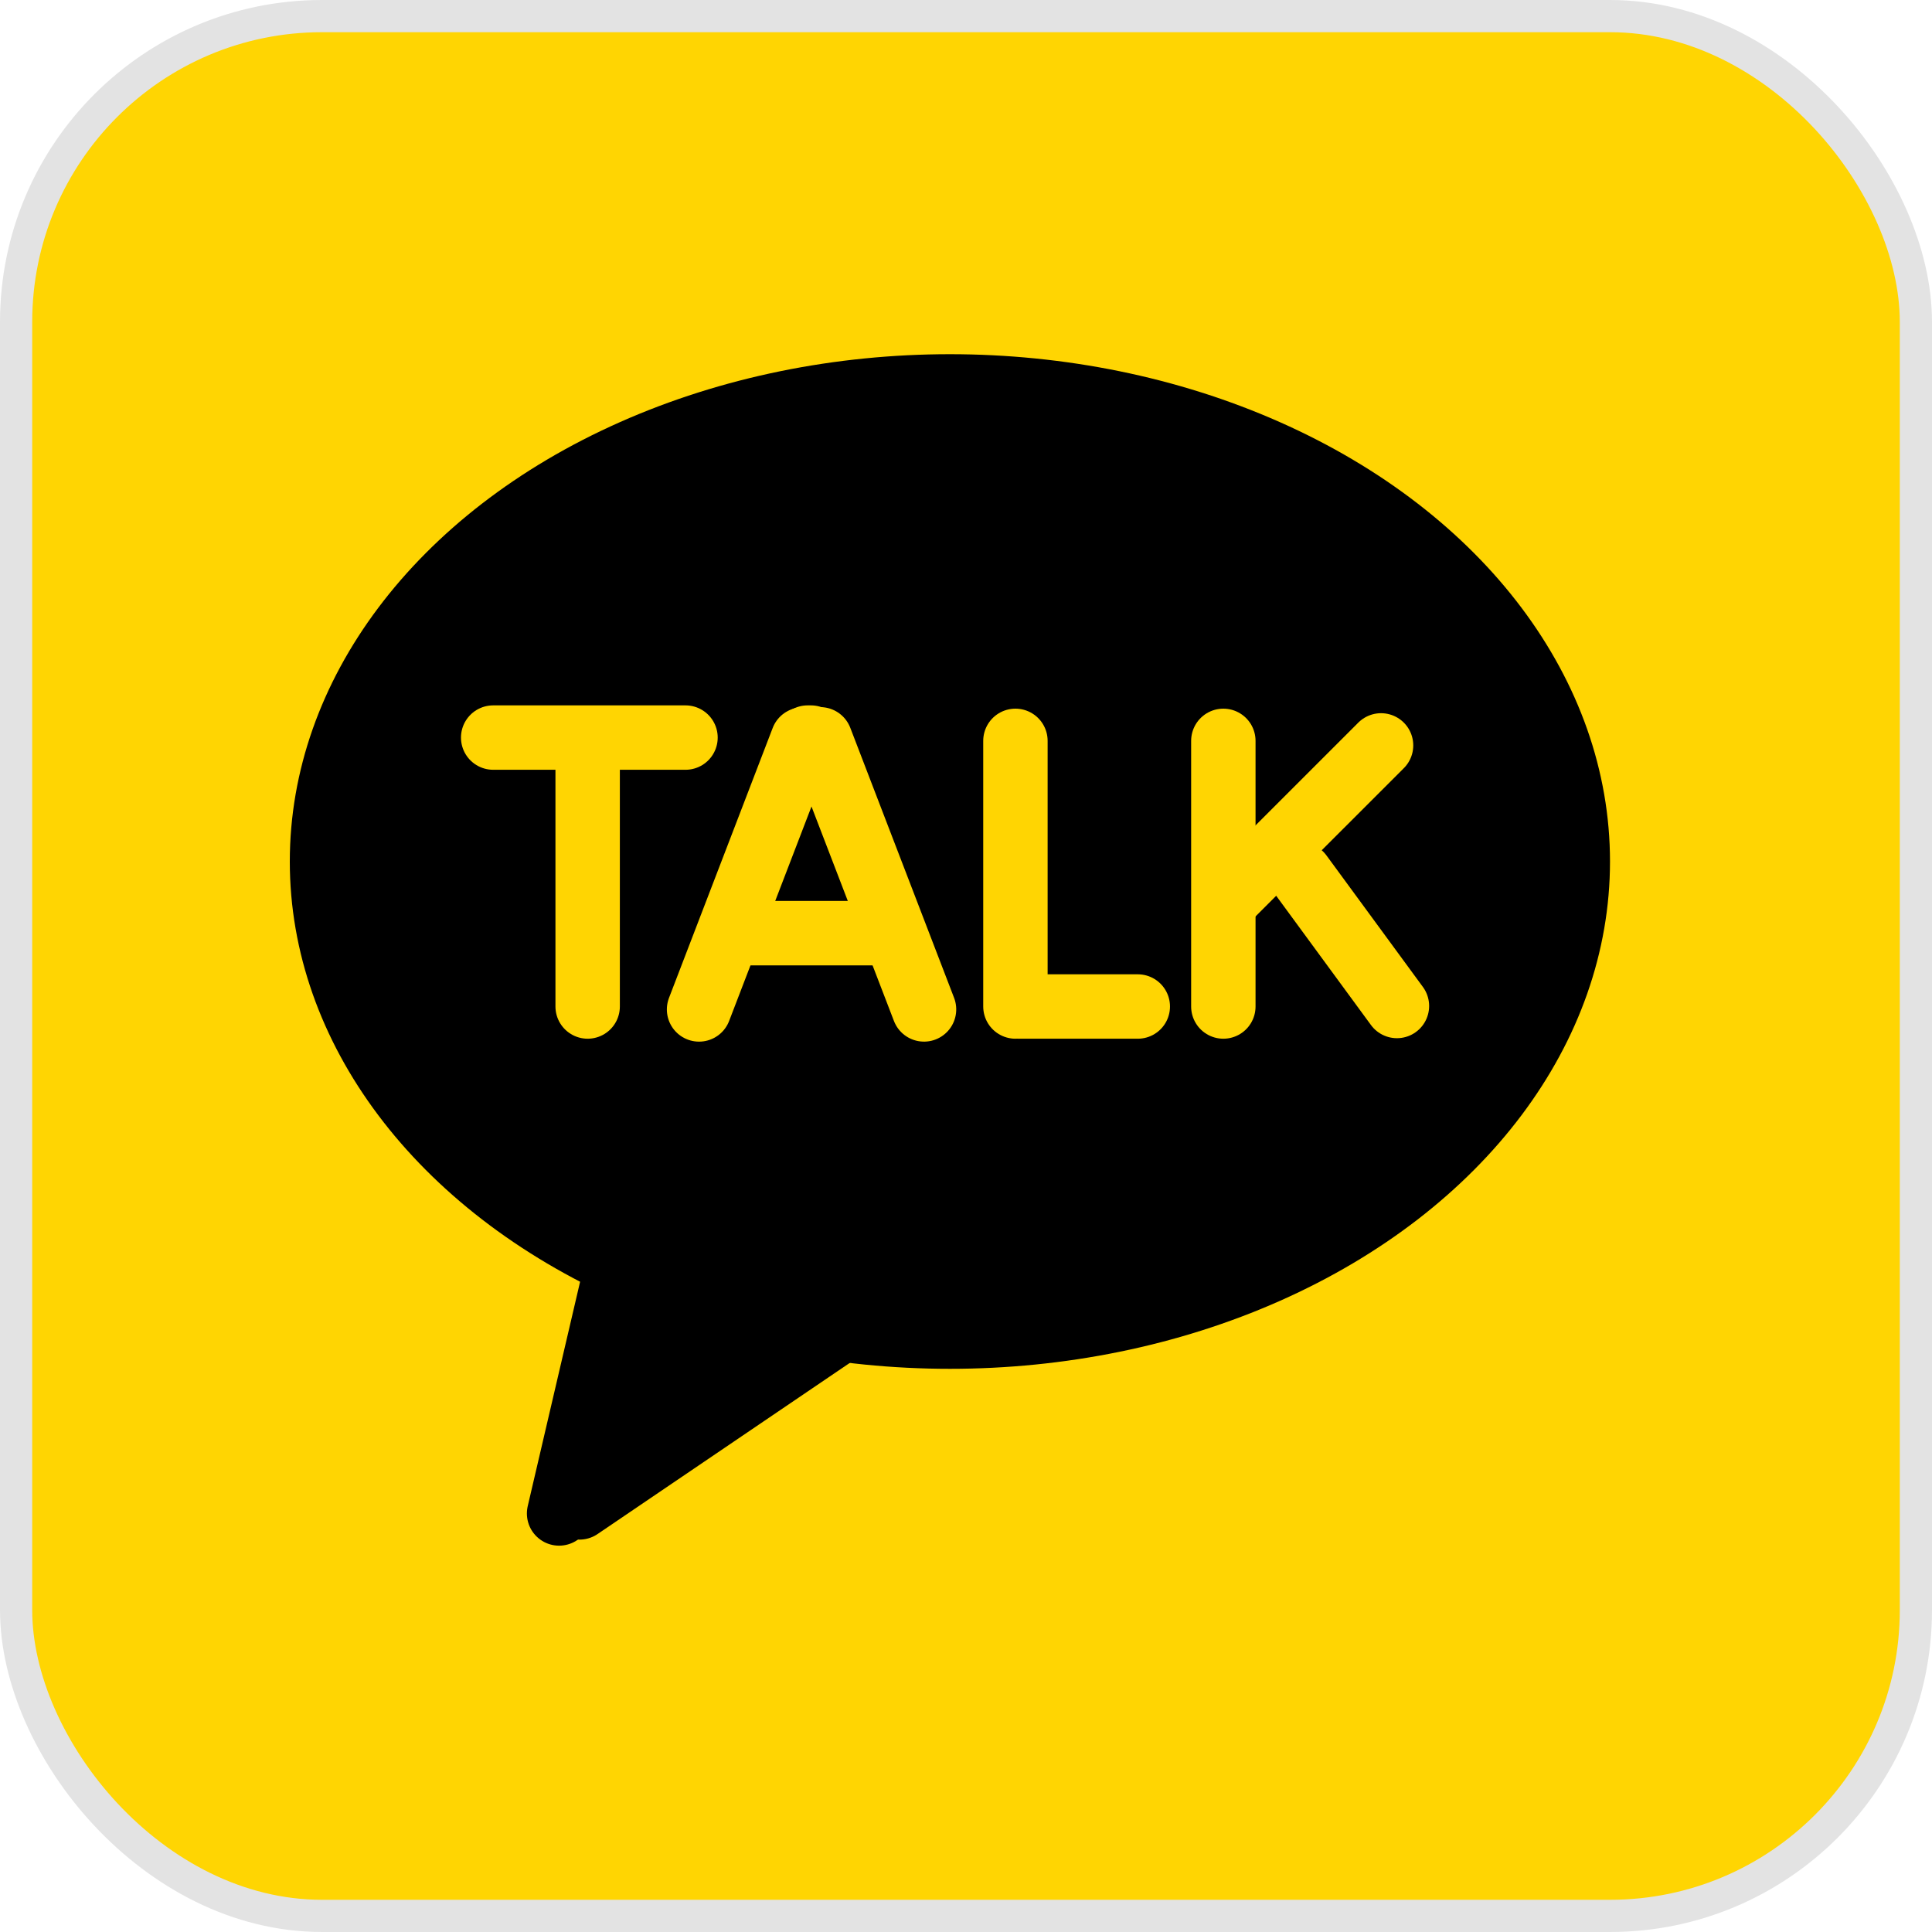<svg width="60" height="60" viewBox="0 0 60 60" fill="none" xmlns="http://www.w3.org/2000/svg">
<rect x="0.5" y="0.5" width="59" height="59" rx="9.5" fill="#FFD502" stroke="#E3E3E3"/>
<ellipse cx="29.5" cy="26.755" rx="20.5" ry="15.755" fill="black"/>
<line x1="15.316" y1="22.906" x2="21.289" y2="22.906" stroke="#FFD502" stroke-width="2" stroke-linecap="round"/>
<line x1="23.285" y1="28.98" x2="27.359" y2="28.98" stroke="#FFD502" stroke-width="2" stroke-linecap="round"/>
<line x1="25.184" y1="23.008" x2="25.184" y2="23.286" stroke="black" stroke-width="2" stroke-linecap="round"/>
<line x1="25.184" y1="22.906" x2="25.082" y2="22.906" stroke="#FFD502" stroke-width="2" stroke-linecap="round"/>
<line x1="31.641" y1="31.258" x2="35.335" y2="31.258" stroke="#FFD502" stroke-width="2" stroke-linecap="round"/>
<line x1="38.23" y1="27.808" x2="42.89" y2="23.149" stroke="#FFD502" stroke-width="2" stroke-linecap="round"/>
<line x1="40.39" y1="27.16" x2="43.383" y2="31.242" stroke="#FFD502" stroke-width="2" stroke-linecap="round"/>
<line x1="18.25" y1="31.258" x2="18.25" y2="23.767" stroke="#FFD502" stroke-width="2" stroke-linecap="round"/>
<line x1="17.363" y1="47.002" x2="19.566" y2="37.561" stroke="black" stroke-width="2" stroke-linecap="round"/>
<line x1="17.996" y1="46.814" x2="26.971" y2="40.724" stroke="black" stroke-width="2" stroke-linecap="round"/>
<line x1="31.535" y1="31.258" x2="31.535" y2="23.008" stroke="#FFD502" stroke-width="2" stroke-linecap="round"/>
<line x1="37.992" y1="31.258" x2="37.992" y2="23.008" stroke="#FFD502" stroke-width="2" stroke-linecap="round"/>
<line x1="21.71" y1="31.349" x2="24.93" y2="22.966" stroke="#FFD502" stroke-width="2" stroke-linecap="round"/>
<line x1="1" y1="-1" x2="9.98" y2="-1" transform="matrix(-0.359 -0.934 -0.934 0.359 28.121 32.641)" stroke="#FFD502" stroke-width="2" stroke-linecap="round"/>
<ellipse cx="21.884" cy="40.532" rx="6.417" ry="2.974" transform="rotate(-56.022 21.884 40.532)" fill="black"/>
</svg>
